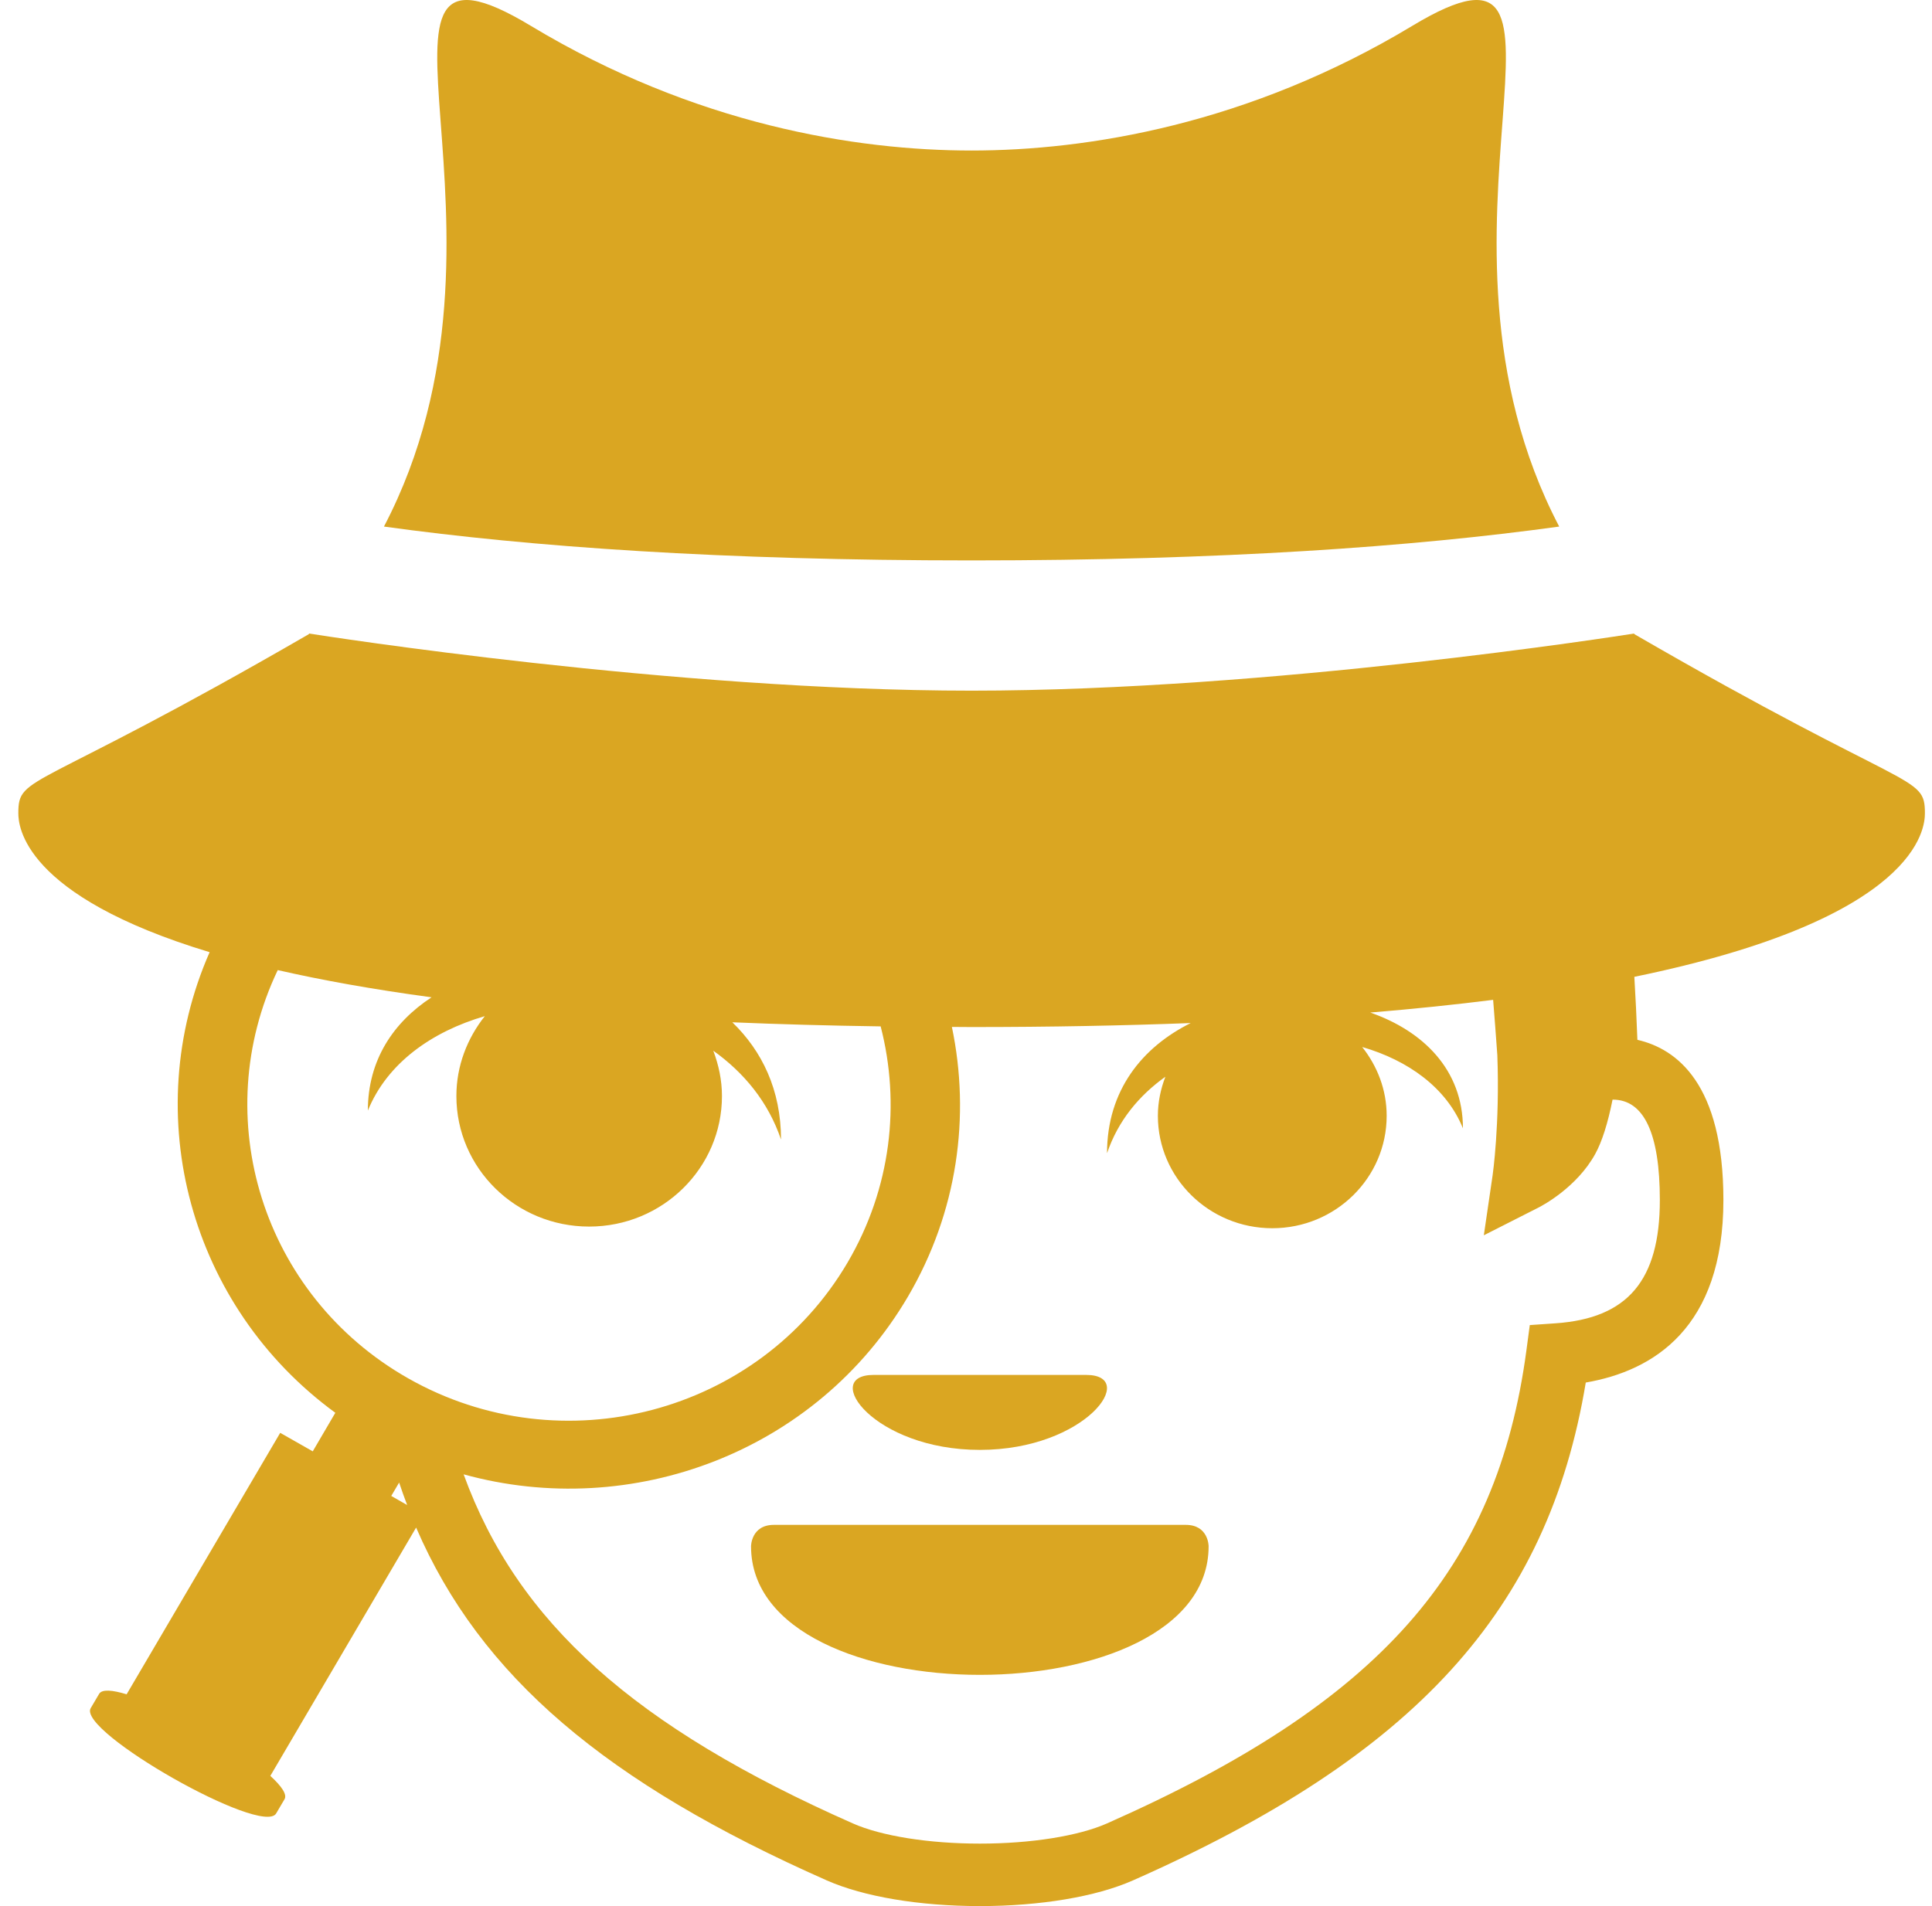 <svg width="76" height="75" viewBox="0 0 76 75" fill="none" xmlns="http://www.w3.org/2000/svg">
<path d="M46.644 60C42.594 60 34.495 60 30.445 60C29.544 60 29.544 60.843 29.544 60.843C29.544 64.216 34.046 65.902 38.545 65.902C43.044 65.902 47.544 64.216 47.544 60.843C47.545 60.843 47.545 60 46.644 60Z" fill="#DAA622"/>
<path d="M38.546 57.05C42.726 57.048 44.816 54.1 42.726 54.1C40.636 54.1 36.456 54.1 34.366 54.1C32.276 54.1 34.366 57.05 38.546 57.05Z" fill="#DAA622"/>
<path d="M38.219 22.051C48.036 22.051 55.553 21.518 61.335 20.719C55.231 9.062 63.429 -3.726 55.563 1.013C49.108 4.904 42.753 5.923 38.219 5.923C33.685 5.923 27.335 4.907 20.875 1.013C13.01 -3.726 21.206 9.062 15.104 20.719C20.885 21.518 28.401 22.051 38.219 22.051Z" fill="#DAA622"/>
<path d="M75.721 31.998C75.721 30.446 75.17 31.25 64.303 24.959C64.293 24.948 64.285 24.938 64.276 24.929C63.714 25.017 49.969 27.176 38.219 27.176C26.469 27.176 12.726 25.017 12.164 24.929C12.154 24.939 12.146 24.949 12.138 24.959C1.27 31.25 0.721 30.445 0.721 31.998C0.721 32.488 0.889 35.241 8.246 37.466C5.426 43.891 7.479 51.416 13.191 55.59L12.303 57.107L11.023 56.379L4.981 66.667C4.42 66.496 4.01 66.461 3.899 66.65L3.568 67.212C3.03 68.126 10.325 72.271 10.863 71.355L11.193 70.795C11.304 70.604 11.065 70.271 10.634 69.877L16.369 60.106C18.896 65.962 23.84 70.15 32.526 73.991C33.978 74.632 36.173 75 38.546 75C40.92 75 43.114 74.632 44.566 73.99C55.66 69.081 60.893 63.36 62.38 54.4C65.046 53.941 67.794 52.246 67.794 47.218C67.794 42.657 65.968 41.27 64.411 40.915C64.379 40.063 64.339 39.236 64.291 38.436C75.501 36.132 75.721 32.563 75.721 31.998ZM10.926 38.171C12.638 38.563 14.645 38.927 16.976 39.242C15.473 40.226 14.471 41.713 14.471 43.698C15.229 41.835 16.981 40.592 19.071 39.983C18.381 40.855 17.953 41.937 17.953 43.126C17.953 45.965 20.291 48.263 23.175 48.263C26.061 48.263 28.4 45.963 28.4 43.126C28.4 42.497 28.269 41.902 28.059 41.343C29.254 42.197 30.218 43.346 30.723 44.838C30.723 42.885 29.975 41.353 28.808 40.225C30.633 40.302 32.574 40.356 34.643 40.386C35.426 43.421 35.06 46.747 33.343 49.675C29.846 55.63 22.105 57.671 16.053 54.232C10.315 50.971 8.161 43.963 10.926 38.171ZM15.391 58.862L15.701 58.335C15.8 58.633 15.906 58.929 16.016 59.219L15.391 58.862ZM65.294 47.218C65.294 50.376 64.029 51.872 61.195 52.069L60.178 52.139L60.045 53.135C58.885 61.79 54.258 67.007 43.543 71.749C42.418 72.245 40.55 72.542 38.548 72.542C36.545 72.542 34.678 72.246 33.553 71.749C24.966 67.951 20.364 63.857 18.238 58.012C24.848 59.839 32.121 57.141 35.715 51.021C37.675 47.68 38.178 43.911 37.445 40.407C37.708 40.408 37.954 40.412 38.22 40.412C41.355 40.412 44.206 40.355 46.839 40.255C44.938 41.202 43.548 42.898 43.548 45.377C43.984 44.091 44.813 43.103 45.843 42.367C45.66 42.847 45.548 43.36 45.548 43.903C45.548 46.347 47.564 48.328 50.048 48.328C52.535 48.328 54.548 46.347 54.548 43.903C54.548 42.878 54.179 41.947 53.585 41.197C55.385 41.721 56.895 42.79 57.548 44.396C57.548 42.095 55.983 40.567 53.903 39.841C55.649 39.697 57.258 39.528 58.736 39.342C58.791 40.021 58.846 40.737 58.901 41.515C59.003 44.241 58.719 46.223 58.716 46.242L58.37 48.606L60.528 47.511C60.679 47.433 62.03 46.72 62.754 45.403C63.02 44.917 63.244 44.213 63.434 43.268H63.439C64.669 43.266 65.294 44.597 65.294 47.218Z" fill="#DAA622"/>
</svg>
